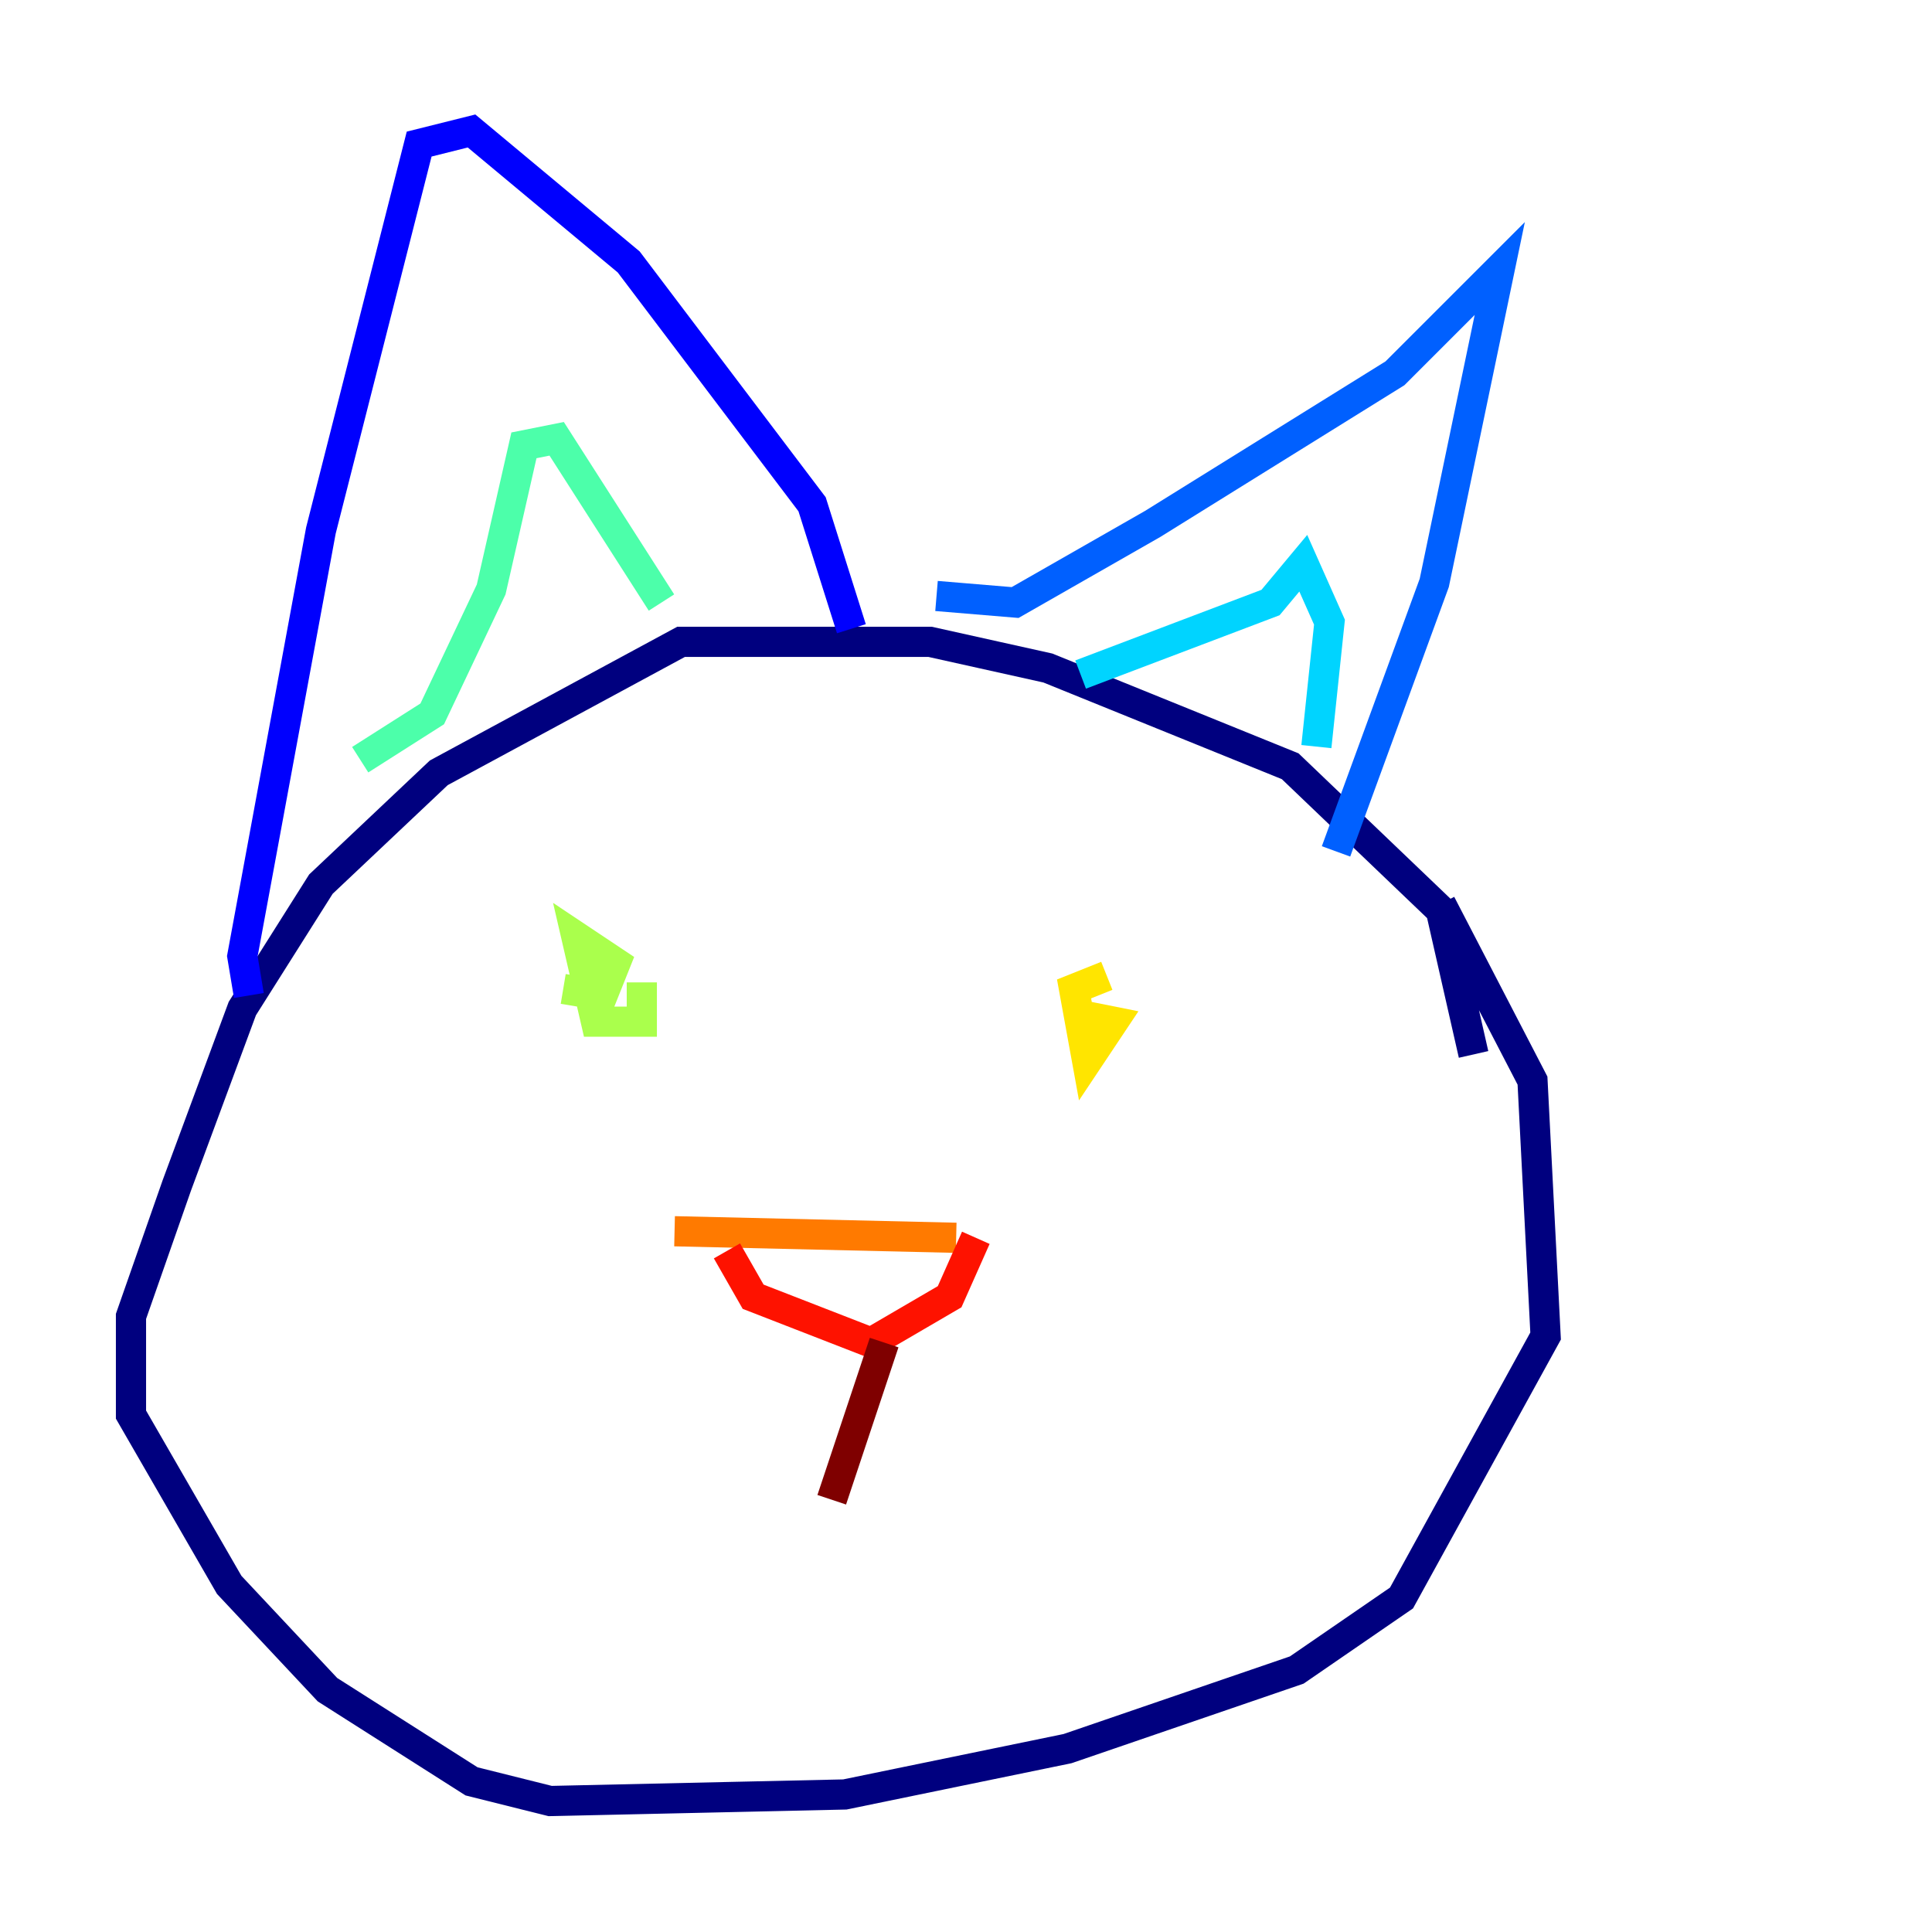 <?xml version="1.0" encoding="utf-8" ?>
<svg baseProfile="tiny" height="128" version="1.2" viewBox="0,0,128,128" width="128" xmlns="http://www.w3.org/2000/svg" xmlns:ev="http://www.w3.org/2001/xml-events" xmlns:xlink="http://www.w3.org/1999/xlink"><defs /><polyline fill="none" points="97.627,69.858 95.458,60.312 85.478,50.766 69.424,44.258 61.614,42.522 45.125,42.522 29.071,51.2 21.261,58.576 16.054,66.82 11.715,78.536 8.678,87.214 8.678,93.722 15.186,105.003 21.695,111.946 31.241,118.02 36.447,119.322 55.973,118.888 70.725,115.851 85.912,110.644 92.854,105.871 102.4,88.515 101.532,71.593 95.458,59.878" stroke="#00007f" stroke-width="2" /><polyline fill="none" points="16.488,65.953 16.054,63.349 21.261,35.146 27.77,9.546 31.241,8.678 41.654,17.356 53.803,33.41 56.407,41.654" stroke="#0000fe" stroke-width="2" /><polyline fill="none" points="62.047,39.485 67.254,39.919 76.366,34.712 92.42,24.732 99.363,17.79 95.024,38.617 88.515,56.407" stroke="#0060ff" stroke-width="2" /><polyline fill="none" points="71.593,44.691 84.176,39.919 86.346,37.315 88.081,41.22 87.214,49.464" stroke="#00d4ff" stroke-width="2" /><polyline fill="none" points="23.864,50.332 28.637,47.295 32.542,39.051 34.712,29.505 36.881,29.071 43.824,39.919" stroke="#4cffaa" stroke-width="2" /><polyline fill="none" points="37.315,65.519 39.919,65.953 40.786,63.783 38.183,62.047 39.485,67.688 42.522,67.688 42.522,65.085" stroke="#aaff4c" stroke-width="2" /><polyline fill="none" points="73.329,64.651 71.159,65.519 72.027,70.291 73.763,67.688 71.593,67.254" stroke="#ffe500" stroke-width="2" /><polyline fill="none" points="44.691,81.573 63.349,82.007" stroke="#ff7a00" stroke-width="2" /><polyline fill="none" points="48.163,82.875 49.898,85.912 57.709,88.949 62.915,85.912 64.651,82.007" stroke="#fe1200" stroke-width="2" /><polyline fill="none" points="58.576,88.949 55.105,99.363" stroke="#7f0000" stroke-width="2" /></svg>